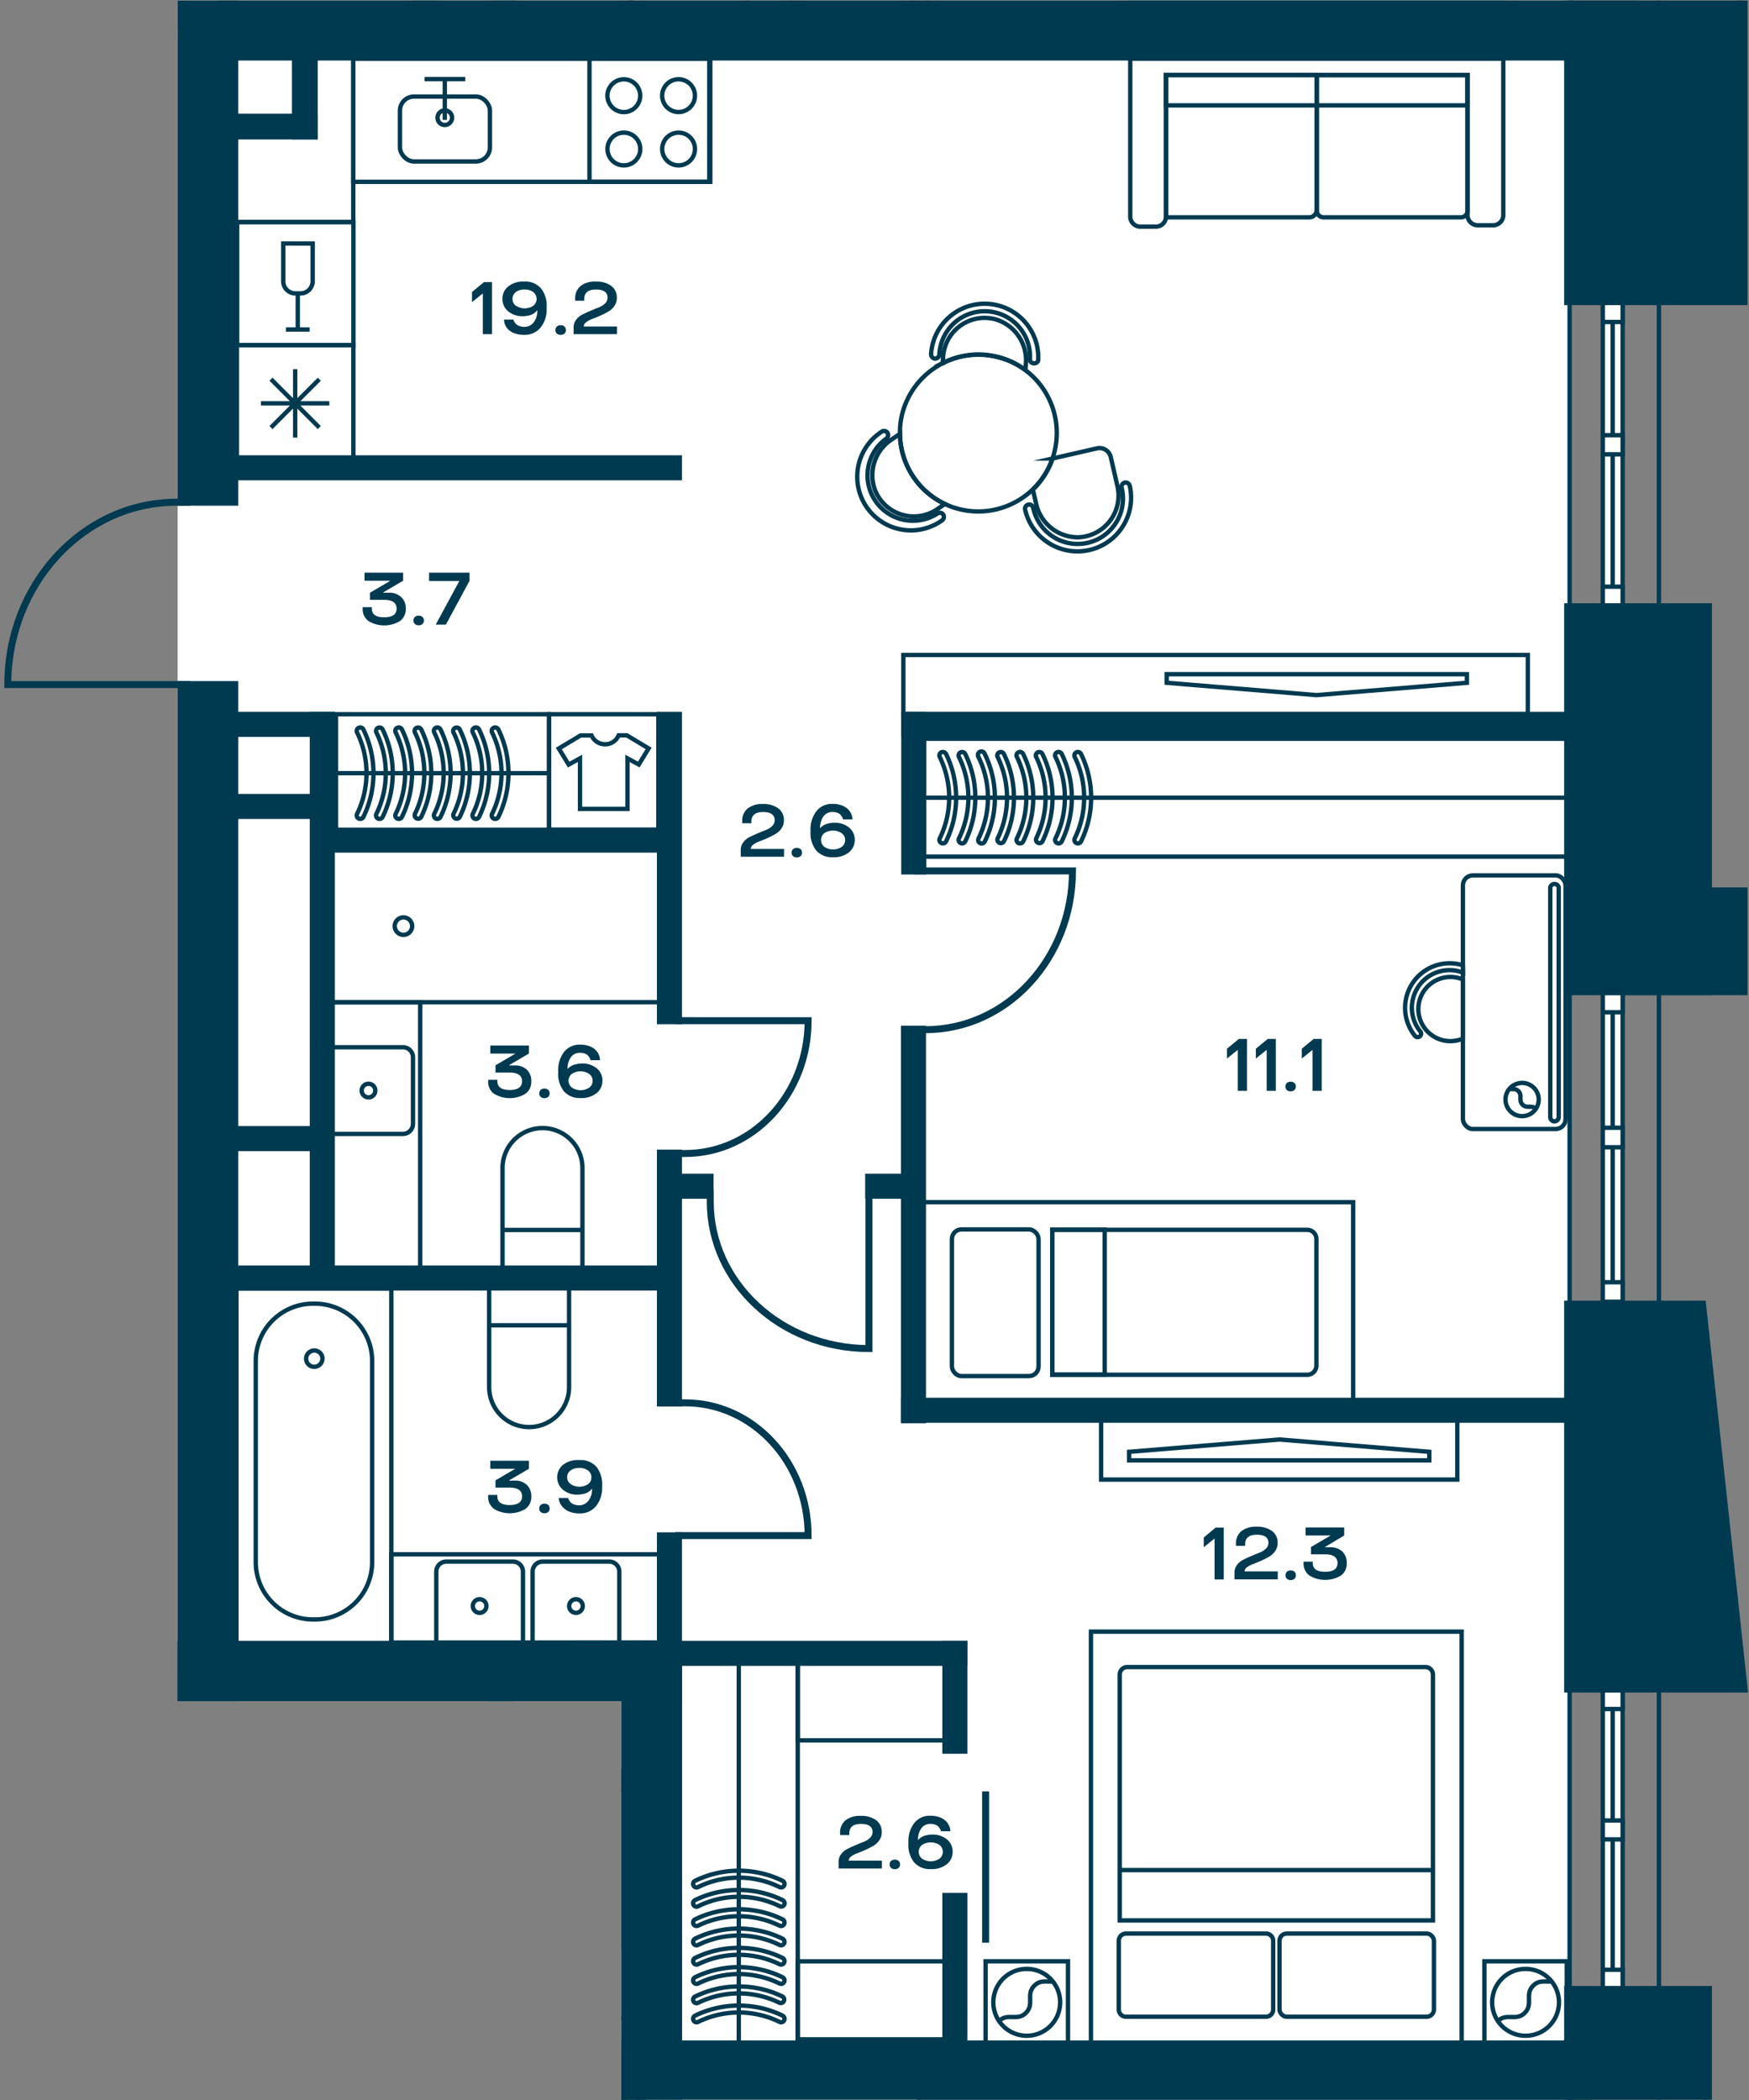 <svg id="Слой_1" data-name="Слой 1" xmlns="http://www.w3.org/2000/svg" xmlns:xlink="http://www.w3.org/1999/xlink" viewBox="0 0 401.39 481.89"><rect x="0" y="0" width="401.39" height="481.89" fill="#808080" stroke="none"/><defs><clipPath id="clip-path"><polygon points="0 0.14 0 159.31 40.68 159.31 40.68 390.33 142.56 390.33 142.56 481.75 401.39 481.75 401.39 0.14 0 0.14" fill="none"/></clipPath></defs><polygon points="40.68 376.47 40.68 390.33 142.56 390.33 142.56 481.75 360.01 481.75 360.01 472.83 148.34 472.83 148.34 376.47 40.68 376.47" fill="#fff"/><polygon points="40.76 6.46 40.76 383.43 150.76 383.43 150.76 475.12 360.22 475.12 360.22 6.46 40.76 6.46" fill="#fff"/><rect x="40.76" y="0.14" width="319.46" height="9.07" fill="#fff"/><g clip-path="url(#clip-path)"><line x1="360.22" y1="-488.5" x2="360.22" y2="902.08" fill="none" stroke="#003a50" stroke-miterlimit="10"/><line x1="380.72" y1="-488.5" x2="380.72" y2="902.08" fill="none" stroke="#003a50" stroke-miterlimit="10"/></g><rect x="367.84" y="69.48" width="4.55" height="69.54" fill="#fff"/><rect x="367.84" y="69.48" width="4.55" height="69.54" fill="none" stroke="#003a50" stroke-miterlimit="10"/><line x1="370.11" y1="69.48" x2="370.11" y2="139.01" fill="none" stroke="#003a50" stroke-miterlimit="10"/><rect x="367.84" y="69.48" width="4.55" height="4.4" fill="#fff"/><rect x="367.84" y="69.48" width="4.55" height="4.4" fill="none" stroke="#003a50" stroke-miterlimit="10"/><rect x="367.84" y="134.61" width="4.55" height="4.4" fill="#fff"/><rect x="367.84" y="134.61" width="4.55" height="4.4" fill="none" stroke="#003a50" stroke-miterlimit="10"/><rect x="367.84" y="99.85" width="4.55" height="4.4" fill="#fff"/><rect x="367.84" y="99.85" width="4.55" height="4.4" fill="none" stroke="#003a50" stroke-miterlimit="10"/><rect x="367.84" y="227.78" width="4.55" height="70.89" fill="#fff"/><rect x="367.84" y="227.78" width="4.55" height="70.89" fill="none" stroke="#003a50" stroke-miterlimit="10"/><line x1="370.11" y1="227.79" x2="370.11" y2="298.68" fill="none" stroke="#003a50" stroke-miterlimit="10"/><rect x="367.84" y="227.78" width="4.55" height="4.48" fill="#fff"/><rect x="367.84" y="227.78" width="4.55" height="4.48" fill="none" stroke="#003a50" stroke-miterlimit="10"/><rect x="367.84" y="294.2" width="4.55" height="4.48" fill="#fff"/><rect x="367.84" y="294.2" width="4.55" height="4.48" fill="none" stroke="#003a50" stroke-miterlimit="10"/><rect x="367.84" y="258.75" width="4.55" height="4.48" fill="#fff"/><rect x="367.84" y="258.75" width="4.55" height="4.48" fill="none" stroke="#003a50" stroke-miterlimit="10"/><rect x="367.84" y="387.79" width="4.55" height="68.48" fill="#fff"/><rect x="367.84" y="387.79" width="4.55" height="68.48" fill="none" stroke="#003a50" stroke-miterlimit="10"/><line x1="370.11" y1="387.79" x2="370.11" y2="456.27" fill="none" stroke="#003a50" stroke-miterlimit="10"/><rect x="367.84" y="387.79" width="4.55" height="4.33" fill="#fff"/><rect x="367.84" y="387.79" width="4.55" height="4.33" fill="none" stroke="#003a50" stroke-miterlimit="10"/><rect x="367.84" y="451.94" width="4.55" height="4.33" fill="#fff"/><rect x="367.84" y="451.94" width="4.55" height="4.33" fill="none" stroke="#003a50" stroke-miterlimit="10"/><rect x="367.84" y="417.7" width="4.55" height="4.33" fill="#fff"/><rect x="367.84" y="417.7" width="4.55" height="4.33" fill="none" stroke="#003a50" stroke-miterlimit="10"/><rect x="54.26" y="295.63" width="35.55" height="81.92" fill="none" stroke="#003a50" stroke-miterlimit="10"/><g clip-path="url(#clip-path)"><path d="M85.4,312v46.67a13.14,13.14,0,0,1-13.35,12.9h0a13.14,13.14,0,0,1-13.35-12.9V312A13.13,13.13,0,0,1,72,299.12h0A13.13,13.13,0,0,1,85.4,312Z" fill="none" stroke="#003a50" stroke-miterlimit="10"/><path d="M72,313.6A1.87,1.87,0,1,1,74,311.74,1.9,1.9,0,0,1,72,313.6Z" fill="none" stroke="#003a50" stroke-miterlimit="10"/><rect x="53.88" y="410.92" width="89.25" height="35.55" fill="none" stroke="#003a50" stroke-miterlimit="10"/><path d="M127.46,442.47H79.37a13.53,13.53,0,0,1-13.3-13.76v0a13.53,13.53,0,0,1,13.3-13.76h48.09a13.53,13.53,0,0,1,13.29,13.76v0A13.53,13.53,0,0,1,127.46,442.47Z" fill="none" stroke="#003a50" stroke-miterlimit="10"/><path d="M125.16,428.69a1.87,1.87,0,1,1,1.87,1.94A1.91,1.91,0,0,1,125.16,428.69Z" fill="none" stroke="#003a50" stroke-miterlimit="10"/><path d="M120.33,481.33h23.21V463H120.33a9.17,9.17,0,0,0,0,18.34Z" fill="none" stroke="#003a50" stroke-miterlimit="10"/><path d="M130.6,318.26V295.05H112.26v23.21a9.17,9.17,0,1,0,18.34,0Z" fill="none" stroke="#003a50" stroke-miterlimit="10"/></g><line x1="112.26" y1="304.08" x2="130.6" y2="304.08" fill="none" stroke="#003a50" stroke-miterlimit="10"/><g clip-path="url(#clip-path)"><path d="M115.33,268v23.21h18.34V268a9.17,9.17,0,1,0-18.34,0Z" fill="none" stroke="#003a50" stroke-miterlimit="10"/></g><line x1="133.67" y1="282.21" x2="115.33" y2="282.21" fill="none" stroke="#003a50" stroke-miterlimit="10"/><rect x="183.08" y="381.42" width="33.93" height="17.9" fill="none" stroke="#003a50" stroke-miterlimit="10"/><rect x="183.08" y="450.01" width="33.93" height="17.9" fill="none" stroke="#003a50" stroke-miterlimit="10"/><g clip-path="url(#clip-path)"><path d="M70.48,449.5H54.68a2.31,2.31,0,0,0-2.31,2.3v15.28a2.31,2.31,0,0,0,2.31,2.31h15.8a2.3,2.3,0,0,0,2.3-2.31V451.8A2.3,2.3,0,0,0,70.48,449.5Z" fill="none" stroke="#003a50" stroke-miterlimit="10"/><path d="M64.14,459.45A1.56,1.56,0,1,0,62.58,461,1.56,1.56,0,0,0,64.14,459.45Z" fill="none" stroke="#003a50" stroke-miterlimit="10"/><path d="M70.48,471.61H54.68a2.31,2.31,0,0,0-2.31,2.3v15.28a2.32,2.32,0,0,0,2.31,2.31h15.8a2.31,2.31,0,0,0,2.3-2.31V473.91A2.3,2.3,0,0,0,70.48,471.61Z" fill="none" stroke="#003a50" stroke-miterlimit="10"/><path d="M64.14,481.55a1.56,1.56,0,1,0-1.56,1.56A1.55,1.55,0,0,0,64.14,481.55Z" fill="none" stroke="#003a50" stroke-miterlimit="10"/><path d="M100.13,360.59v15.8a2.31,2.31,0,0,0,2.3,2.31h15.28a2.32,2.32,0,0,0,2.31-2.31v-15.8a2.31,2.31,0,0,0-2.31-2.3H102.43A2.3,2.3,0,0,0,100.13,360.59Z" fill="none" stroke="#003a50" stroke-miterlimit="10"/><path d="M110.07,366.93a1.56,1.56,0,1,0,1.56,1.56A1.55,1.55,0,0,0,110.07,366.93Z" fill="none" stroke="#003a50" stroke-miterlimit="10"/><path d="M122.23,360.59v15.8a2.32,2.32,0,0,0,2.31,2.31h15.28a2.32,2.32,0,0,0,2.31-2.31v-15.8a2.31,2.31,0,0,0-2.31-2.3H124.54A2.31,2.31,0,0,0,122.23,360.59Z" fill="none" stroke="#003a50" stroke-miterlimit="10"/><path d="M132.18,366.93a1.56,1.56,0,1,0,1.56,1.56A1.56,1.56,0,0,0,132.18,366.93Z" fill="none" stroke="#003a50" stroke-miterlimit="10"/></g><rect x="89.8" y="356.63" width="61.7" height="20.25" fill="none" stroke="#003a50" stroke-miterlimit="10"/><g clip-path="url(#clip-path)"><rect x="146.45" y="480.38" width="64.38" height="18.8" fill="none" stroke="#003a50" stroke-miterlimit="10"/><path d="M92.47,240.28H76.68a2.3,2.3,0,0,0-2.31,2.3v15.28a2.31,2.31,0,0,0,2.31,2.31H92.47a2.32,2.32,0,0,0,2.31-2.31V242.58A2.31,2.31,0,0,0,92.47,240.28Z" fill="none" stroke="#003a50" stroke-miterlimit="10"/><path d="M86.13,250.22a1.56,1.56,0,1,0-1.56,1.56A1.55,1.55,0,0,0,86.13,250.22Z" fill="none" stroke="#003a50" stroke-miterlimit="10"/></g><rect x="76.18" y="229.96" width="20.25" height="61.7" fill="none" stroke="#003a50" stroke-miterlimit="10"/><rect x="252.7" y="325.86" width="81.75" height="13.62" fill="none" stroke="#003a50" stroke-miterlimit="10"/><polygon points="328.02 333.11 293.65 330.28 259.12 333.11 259.12 335.07 328.02 335.07 328.02 333.11" fill="none" stroke="#003a50" stroke-miterlimit="10"/><rect x="207.32" y="150.28" width="143.31" height="13.62" fill="none" stroke="#003a50" stroke-miterlimit="10"/><polygon points="267.75 156.66 302.11 159.49 336.64 156.66 336.64 154.69 267.75 154.69 267.75 156.66" fill="none" stroke="#003a50" stroke-miterlimit="10"/><rect x="211.73" y="275.83" width="98.82" height="45.5" fill="none" stroke="#003a50" stroke-miterlimit="10"/><g clip-path="url(#clip-path)"><path d="M302.11,313.28v-29a2.1,2.1,0,0,0-2.1-2.1H241.49v33.25H300A2.1,2.1,0,0,0,302.11,313.28Z" fill="none" stroke="#003a50" stroke-miterlimit="10"/></g><rect x="241.49" y="282.13" width="12.04" height="33.26" fill="none" stroke="#003a50" stroke-miterlimit="10"/><g clip-path="url(#clip-path)"><rect x="218.46" y="282.08" width="19.89" height="33.65" rx="2.2" fill="none" stroke="#003a50" stroke-miterlimit="10"/></g><rect x="210.83" y="169.5" width="155.61" height="27.05" fill="none" stroke="#003a50" stroke-miterlimit="10"/><g clip-path="url(#clip-path)"><path d="M224.44,173.34A.8.8,0,0,1,226,173a22.91,22.91,0,0,1,0,20.09.8.8,0,0,1-1.07.36.78.78,0,0,1-.36-1.06,21.3,21.3,0,0,0,0-18.69A.69.69,0,0,1,224.44,173.34Z" fill="none" stroke="#003a50" stroke-miterlimit="10"/><path d="M228.87,173.34a.8.8,0,0,1,1.51-.36,22.91,22.91,0,0,1,0,20.09.8.8,0,0,1-1.43-.7,21.3,21.3,0,0,0,0-18.69A.68.68,0,0,1,228.87,173.34Z" fill="none" stroke="#003a50" stroke-miterlimit="10"/><path d="M233.29,173.34a.8.8,0,0,1,1.52-.36,22.91,22.91,0,0,1,0,20.09.8.8,0,0,1-1.07.36.78.78,0,0,1-.36-1.06,21.3,21.3,0,0,0,0-18.69A.69.69,0,0,1,233.29,173.34Z" fill="none" stroke="#003a50" stroke-miterlimit="10"/><path d="M237.72,173.34a.8.8,0,0,1,1.51-.36,22.91,22.91,0,0,1,0,20.09.8.8,0,0,1-1.43-.7,21.3,21.3,0,0,0,0-18.69A.68.68,0,0,1,237.72,173.34Z" fill="none" stroke="#003a50" stroke-miterlimit="10"/><path d="M242.14,173.34a.8.8,0,0,1,1.52-.36,22.91,22.91,0,0,1,0,20.09.8.8,0,0,1-1.07.36.79.79,0,0,1-.36-1.06,21.3,21.3,0,0,0,0-18.69A.69.69,0,0,1,242.14,173.34Z" fill="none" stroke="#003a50" stroke-miterlimit="10"/><path d="M246.57,173.34a.8.8,0,0,1,.44-.72.82.82,0,0,1,1.08.36,22.91,22.91,0,0,1,0,20.09.8.8,0,0,1-1.07.36.79.79,0,0,1-.37-1.06,21.3,21.3,0,0,0,0-18.69A.68.68,0,0,1,246.57,173.34Z" fill="none" stroke="#003a50" stroke-miterlimit="10"/><path d="M220,173.34a.8.8,0,0,1,1.51-.36,22.91,22.91,0,0,1,0,20.09.8.8,0,0,1-1.07.36.79.79,0,0,1-.36-1.06,21.3,21.3,0,0,0,0-18.69A.68.68,0,0,1,220,173.34Z" fill="none" stroke="#003a50" stroke-miterlimit="10"/><path d="M215.59,173.34a.8.8,0,0,1,.44-.72.82.82,0,0,1,1.08.36,22.91,22.91,0,0,1,0,20.09.8.8,0,0,1-1.07.36.79.79,0,0,1-.37-1.06,21.3,21.3,0,0,0,0-18.69A.68.68,0,0,1,215.59,173.34Z" fill="none" stroke="#003a50" stroke-miterlimit="10"/></g><line x1="210.83" y1="183.03" x2="366.44" y2="183.03" fill="none" stroke="#003a50" stroke-miterlimit="10"/><rect x="76.06" y="194.96" width="75.45" height="35" fill="none" stroke="#003a50" stroke-miterlimit="10"/><g clip-path="url(#clip-path)"><path d="M92.59,214.49a2,2,0,1,0-2-2A2,2,0,0,0,92.59,214.49Z" fill="none" stroke="#003a50" stroke-miterlimit="10"/></g><rect x="226.19" y="450" width="18.91" height="18.91" fill="none" stroke="#003a50" stroke-miterlimit="10"/><g clip-path="url(#clip-path)"><path d="M241.06,454a7.67,7.67,0,1,0,0,10.84A7.67,7.67,0,0,0,241.06,454Z" fill="none" stroke="#003a50" stroke-miterlimit="10"/><path d="M241.58,454.62c-1.41.14-2.84-.41-4.22,1-2,2,.12,4.19-1.91,6.22s-4.19-.12-6.22,1.91" fill="none" stroke="#003a50" stroke-miterlimit="10"/></g><rect x="340.66" y="450" width="18.91" height="18.91" fill="none" stroke="#003a50" stroke-miterlimit="10"/><g clip-path="url(#clip-path)"><path d="M355.54,454a7.67,7.67,0,1,0,0,10.84A7.67,7.67,0,0,0,355.54,454Z" fill="none" stroke="#003a50" stroke-miterlimit="10"/><path d="M356.06,454.62c-1.41.14-2.84-.41-4.22,1-2,2,.12,4.19-1.91,6.22s-4.19-.12-6.22,1.91" fill="none" stroke="#003a50" stroke-miterlimit="10"/></g><rect x="250.37" y="374.37" width="85.08" height="94.54" fill="none" stroke="#003a50" stroke-miterlimit="10"/><g clip-path="url(#clip-path)"><path d="M327.12,382.49H258.71a1.74,1.74,0,0,0-1.74,1.74v56.4h71.89v-56.4A1.74,1.74,0,0,0,327.12,382.49Z" fill="none" stroke="#003a50" stroke-miterlimit="10"/><path d="M290.54,443.64H258.41a1.65,1.65,0,0,0-1.65,1.65v15.78a1.65,1.65,0,0,0,1.65,1.65h32.13a1.65,1.65,0,0,0,1.65-1.65V445.29A1.65,1.65,0,0,0,290.54,443.64Z" fill="none" stroke="#003a50" stroke-miterlimit="10"/><rect x="293.64" y="443.64" width="35.44" height="19.08" rx="1.65" fill="none" stroke="#003a50" stroke-miterlimit="10"/></g><line x1="329.07" y1="429.08" x2="256.76" y2="429.08" fill="none" stroke="#003a50" stroke-miterlimit="10"/><rect x="77.11" y="163.88" width="48.9" height="27.05" fill="none" stroke="#003a50" stroke-miterlimit="10"/><g clip-path="url(#clip-path)"><path d="M90.72,167.71a.8.8,0,0,1,1.52-.35,22.91,22.91,0,0,1,0,20.09.81.81,0,0,1-1.07.36.79.79,0,0,1-.36-1.07,21.27,21.27,0,0,0,0-18.68A.73.73,0,0,1,90.72,167.71Z" fill="none" stroke="#003a50" stroke-miterlimit="10"/><path d="M95.15,167.71a.8.8,0,0,1,1.51-.35,22.91,22.91,0,0,1,0,20.09.8.8,0,0,1-1.43-.71,21.27,21.27,0,0,0,0-18.68A.72.72,0,0,1,95.15,167.71Z" fill="none" stroke="#003a50" stroke-miterlimit="10"/><path d="M99.57,167.71a.8.8,0,0,1,1.52-.35,22.91,22.91,0,0,1,0,20.09.81.81,0,0,1-1.07.36.8.8,0,0,1-.36-1.07,21.27,21.27,0,0,0,0-18.68A.73.73,0,0,1,99.57,167.71Z" fill="none" stroke="#003a50" stroke-miterlimit="10"/><path d="M104,167.71a.8.8,0,0,1,1.51-.35,22.91,22.91,0,0,1,0,20.09.8.8,0,0,1-1.43-.71,21.27,21.27,0,0,0,0-18.68A.72.72,0,0,1,104,167.71Z" fill="none" stroke="#003a50" stroke-miterlimit="10"/><path d="M108.42,167.71a.8.8,0,0,1,1.52-.35,22.91,22.91,0,0,1,0,20.09.81.81,0,0,1-1.07.36.8.8,0,0,1-.36-1.07,21.27,21.27,0,0,0,0-18.68A.73.73,0,0,1,108.42,167.71Z" fill="none" stroke="#003a50" stroke-miterlimit="10"/><path d="M112.85,167.71a.78.78,0,0,1,.44-.71.8.8,0,0,1,1.08.36,22.91,22.91,0,0,1,0,20.09.81.81,0,0,1-1.07.36.8.8,0,0,1-.37-1.07,21.27,21.27,0,0,0,0-18.68A.72.72,0,0,1,112.85,167.71Z" fill="none" stroke="#003a50" stroke-miterlimit="10"/><path d="M86.3,167.71a.8.8,0,0,1,1.51-.35,22.91,22.91,0,0,1,0,20.09.8.8,0,0,1-1.07.36.8.8,0,0,1-.36-1.07,21.27,21.27,0,0,0,0-18.68A.72.72,0,0,1,86.3,167.71Z" fill="none" stroke="#003a50" stroke-miterlimit="10"/><path d="M81.87,167.71a.78.78,0,0,1,.44-.71.8.8,0,0,1,1.08.36,22.91,22.91,0,0,1,0,20.09.81.81,0,0,1-1.07.36.8.8,0,0,1-.37-1.07,21.27,21.27,0,0,0,0-18.68A.72.72,0,0,1,81.87,167.71Z" fill="none" stroke="#003a50" stroke-miterlimit="10"/></g><line x1="77.11" y1="177.4" x2="126.01" y2="177.4" fill="none" stroke="#003a50" stroke-miterlimit="10"/><rect x="156.03" y="381.16" width="27.05" height="87.64" fill="none" stroke="#003a50" stroke-miterlimit="10"/><g clip-path="url(#clip-path)"><path d="M159.86,455.19a.79.79,0,0,1-.71-.45.81.81,0,0,1,.36-1.07,22.91,22.91,0,0,1,20.09,0,.8.8,0,0,1,.36,1.07.79.79,0,0,1-1.06.36,21.3,21.3,0,0,0-18.69,0A.73.73,0,0,1,159.86,455.19Z" fill="none" stroke="#003a50" stroke-miterlimit="10"/><path d="M159.86,450.76a.78.78,0,0,1-.71-.44.82.82,0,0,1,.36-1.08,22.91,22.91,0,0,1,20.09,0,.8.8,0,0,1,.36,1.07.79.79,0,0,1-1.06.37,21.3,21.3,0,0,0-18.69,0A.72.72,0,0,1,159.86,450.76Z" fill="none" stroke="#003a50" stroke-miterlimit="10"/><path d="M159.86,446.34a.79.79,0,0,1-.71-.45.81.81,0,0,1,.36-1.07,22.91,22.91,0,0,1,20.09,0,.8.8,0,0,1,.36,1.07.79.79,0,0,1-1.06.36,21.3,21.3,0,0,0-18.69,0A.73.73,0,0,1,159.86,446.34Z" fill="none" stroke="#003a50" stroke-miterlimit="10"/><path d="M159.86,441.91a.78.78,0,0,1-.71-.44.82.82,0,0,1,.36-1.08,22.91,22.91,0,0,1,20.09,0,.8.8,0,0,1,.36,1.07.79.79,0,0,1-1.06.37,21.3,21.3,0,0,0-18.69,0A.72.72,0,0,1,159.86,441.91Z" fill="none" stroke="#003a50" stroke-miterlimit="10"/><path d="M159.86,437.48a.78.78,0,0,1-.71-.44.8.8,0,0,1,.36-1.07,22.91,22.91,0,0,1,20.09,0A.8.8,0,0,1,180,437a.79.79,0,0,1-1.06.36,21.3,21.3,0,0,0-18.69,0A.72.72,0,0,1,159.86,437.48Z" fill="none" stroke="#003a50" stroke-miterlimit="10"/><path d="M159.86,433.06a.79.79,0,0,1-.71-.45.81.81,0,0,1,.36-1.07,22.91,22.91,0,0,1,20.09,0,.8.8,0,0,1,.36,1.07.78.78,0,0,1-1.06.36,21.3,21.3,0,0,0-18.69,0A.73.73,0,0,1,159.86,433.06Z" fill="none" stroke="#003a50" stroke-miterlimit="10"/><path d="M159.86,459.61a.78.78,0,0,1-.71-.44.8.8,0,0,1,.36-1.07,22.91,22.91,0,0,1,20.09,0,.8.8,0,0,1-.7,1.43,21.3,21.3,0,0,0-18.69,0A.72.72,0,0,1,159.86,459.61Z" fill="none" stroke="#003a50" stroke-miterlimit="10"/><path d="M159.86,464a.79.79,0,0,1-.71-.45.81.81,0,0,1,.36-1.07,22.91,22.91,0,0,1,20.09,0,.8.8,0,0,1,.36,1.07.78.78,0,0,1-1.06.36,21.3,21.3,0,0,0-18.69,0A.73.73,0,0,1,159.86,464Z" fill="none" stroke="#003a50" stroke-miterlimit="10"/></g><line x1="169.55" y1="468.8" x2="169.55" y2="381.16" fill="none" stroke="#003a50" stroke-miterlimit="10"/><g clip-path="url(#clip-path)"><path d="M138.9,170.77a3.32,3.32,0,0,0,3.07-2.05h1.89l5,3-2.26,3.69L144,174v11.59H133.11V174l-2.6,1.43-2.27-3.69,5-3h2.52A3.37,3.37,0,0,0,138.9,170.77Z" fill="none" stroke="#003a50" stroke-miterlimit="10"/></g><rect x="126.01" y="163.88" width="25.08" height="26.51" fill="none" stroke="#003a50" stroke-miterlimit="10"/><g clip-path="url(#clip-path)"><path d="M258.12,110.73a1,1,0,0,0-.71,1.14,10.41,10.41,0,1,1-20.29,4.65.95.95,0,1,0-1.85.43,12.31,12.31,0,0,0,24-5.51A1,1,0,0,0,258.12,110.73Z" fill="none" stroke="#003a50" stroke-miterlimit="10"/><path d="M216.47,118.07a.94.94,0,0,0-1.32-.25,10.41,10.41,0,0,1-11.72-17.2,1,1,0,0,0,.24-1.32.94.94,0,0,0-1.32-.25,12.31,12.31,0,1,0,13.86,20.34A1,1,0,0,0,216.47,118.07Z" fill="none" stroke="#003a50" stroke-miterlimit="10"/><path d="M214.58,82.28a1,1,0,0,0,1-.9,10.41,10.41,0,1,1,20.78,1.24,1,1,0,0,0,1.9.11,12.31,12.31,0,1,0-24.58-1.46A1,1,0,0,0,214.58,82.28Z" fill="none" stroke="#003a50" stroke-miterlimit="10"/><path d="M247.4,123.28a9.58,9.58,0,0,0,9.06-11.69l-1.54-6.71a2.66,2.66,0,0,0-3.2-2l-10.15,2.32a17.86,17.86,0,0,1-4.53,7.13l.73,3.17A9.81,9.81,0,0,0,247.4,123.28Z" fill="none" stroke="#003a50" stroke-miterlimit="10"/><path d="M215.09,116.84l1.75-1.21a18,18,0,0,1-10.3-16.09l-1.9,1.29a9.8,9.8,0,0,0-3.75,11.81A9.59,9.59,0,0,0,215.09,116.84Z" fill="none" stroke="#003a50" stroke-miterlimit="10"/><path d="M235.35,84.92l.09-1.48a9.78,9.78,0,0,0-7-10.18,9.55,9.55,0,0,0-12,8.67l-.1,1.39a18,18,0,0,1,12.57-1.45A17.68,17.68,0,0,1,235.35,84.92Z" fill="none" stroke="#003a50" stroke-miterlimit="10"/><path d="M237,112.31a17.88,17.88,0,0,0,4.54-7.13,12.38,12.38,0,0,0,.45-1.5,18,18,0,0,0-6.68-18.76,17.68,17.68,0,0,0-6.46-3A18,18,0,0,0,207.05,95a16.81,16.81,0,0,0-.51,4.53,18,18,0,0,0,10.3,16.1,17.33,17.33,0,0,0,3.38,1.2A18,18,0,0,0,237,112.31Z" fill="none" stroke="#003a50" stroke-miterlimit="10"/><path d="M302.16,48.19v-31H267.6V49.86h32.88A1.68,1.68,0,0,0,302.16,48.19Z" fill="none" stroke="#003a50" stroke-miterlimit="10"/><path d="M336.79,48.36V17.21H302.23V48.36a1.5,1.5,0,0,0,1.5,1.5h31.56A1.5,1.5,0,0,0,336.79,48.36Z" fill="none" stroke="#003a50" stroke-miterlimit="10"/><path d="M267.6,49.86A2.35,2.35,0,0,1,265.09,52H261.9a2.34,2.34,0,0,1-2.51-2.13V13.46H345V49.54a2.35,2.35,0,0,1-2.51,2.14H339.3a2.35,2.35,0,0,1-2.51-2.14V17.2H267.6Z" fill="none" stroke="#003a50" stroke-miterlimit="10"/></g><rect x="267.6" y="17.2" width="69.19" height="6.98" fill="none" stroke="#003a50" stroke-miterlimit="10"/><g clip-path="url(#clip-path)"><path d="M336.79-35.84A2.35,2.35,0,0,1,339.3-38h3.19A2.35,2.35,0,0,1,345-35.84V.55H259.38V-35.52a2.36,2.36,0,0,1,2.52-2.14h3.18a2.36,2.36,0,0,1,2.52,2.14V-3.18h69.19Z" fill="none" stroke="#003a50" stroke-miterlimit="10"/></g><rect x="54.42" y="50.95" width="26.69" height="28.24" fill="none" stroke="#003a50" stroke-miterlimit="10"/><g clip-path="url(#clip-path)"><path d="M65,64.54V55.87h6.75v8.67a2.78,2.78,0,0,1-2.77,2.78h-1.2A2.79,2.79,0,0,1,65,64.54Z" fill="none" stroke="#003a50" stroke-miterlimit="10"/></g><polyline points="71.06 75.6 68.34 75.6 65.61 75.6" fill="none" stroke="#003a50" stroke-miterlimit="10"/><line x1="68.34" y1="67.32" x2="68.34" y2="75.6" fill="none" stroke="#003a50" stroke-miterlimit="10"/><rect x="135.28" y="13.48" width="27.5" height="28.24" fill="none" stroke="#003a50" stroke-miterlimit="10"/><g clip-path="url(#clip-path)"><circle cx="142.75" cy="34.12" r="3.75" transform="matrix(0.96, -0.29, 0.29, 0.96, -3.76, 42.83)" fill="none" stroke="#003a50" stroke-miterlimit="10"/><circle cx="155.27" cy="34.12" r="3.75" transform="matrix(0.96, -0.29, 0.29, 0.96, -3.22, 46.46)" fill="none" stroke="#003a50" stroke-miterlimit="10"/><circle cx="142.75" cy="21.92" r="3.75" transform="matrix(0.96, -0.29, 0.29, 0.96, -0.23, 42.31)" fill="none" stroke="#003a50" stroke-miterlimit="10"/><circle cx="155.27" cy="21.92" r="3.75" transform="matrix(0.96, -0.29, 0.29, 0.96, 0.31, 45.93)" fill="none" stroke="#003a50" stroke-miterlimit="10"/></g><polyline points="106.77 18.15 102.09 18.15 97.43 18.15" fill="none" stroke="#003a50" stroke-miterlimit="10"/><line x1="102.08" y1="27.51" x2="102.08" y2="18.15" fill="none" stroke="#003a50" stroke-miterlimit="10"/><g clip-path="url(#clip-path)"><rect x="91.78" y="22.15" width="20.66" height="14.9" rx="3.24" fill="none" stroke="#003a50" stroke-miterlimit="10"/><path d="M102.08,28.67A1.67,1.67,0,1,0,100.41,27,1.66,1.66,0,0,0,102.08,28.67Z" fill="none" stroke="#003a50" stroke-miterlimit="10"/></g><rect x="54.36" y="79.18" width="26.74" height="26.74" fill="none" stroke="#003a50" stroke-miterlimit="10"/><line x1="67.74" y1="100.4" x2="67.74" y2="84.7" fill="none" stroke="#003a50" stroke-miterlimit="10"/><line x1="59.89" y1="92.55" x2="75.58" y2="92.55" fill="none" stroke="#003a50" stroke-miterlimit="10"/><line x1="62.19" y1="98.1" x2="73.28" y2="87.01" fill="none" stroke="#003a50" stroke-miterlimit="10"/><line x1="62.19" y1="87" x2="73.28" y2="98.1" fill="none" stroke="#003a50" stroke-miterlimit="10"/><rect x="53.98" y="6.93" width="27.09" height="44.02" fill="none" stroke="#003a50" stroke-miterlimit="10"/><rect x="81.07" y="13.48" width="81.94" height="28.24" fill="none" stroke="#003a50" stroke-miterlimit="10"/><g clip-path="url(#clip-path)"><rect x="144.8" y="-26.95" width="26.69" height="28.24" fill="none" stroke="#003a50" stroke-miterlimit="10"/><rect x="181.66" y="-26.95" width="27.5" height="28.24" fill="none" stroke="#003a50" stroke-miterlimit="10"/><rect x="117.68" y="-63.24" width="27.09" height="64.53" fill="none" stroke="#003a50" stroke-miterlimit="10"/><rect x="144.8" y="-26.95" width="68.14" height="28.24" fill="none" stroke="#003a50" stroke-miterlimit="10"/><path d="M356.72,257.29h0a1,1,0,0,0,1-1V203.58a1,1,0,0,0-1.94,0v52.74A1,1,0,0,0,356.72,257.29Z" fill="none" stroke="#003a50" stroke-miterlimit="10"/><path d="M335.73,221.48a10.23,10.23,0,0,0-11,16.19.79.79,0,1,0,1.23-1,8.63,8.63,0,0,1,9.8-13.5Z" fill="none" stroke="#003a50" stroke-miterlimit="10"/><rect x="335.73" y="200.85" width="23.56" height="58.2" rx="2.29" fill="none" stroke="#003a50" stroke-miterlimit="10"/><path d="M346.63,249.58a3.81,3.81,0,1,1,0,5.4A3.81,3.81,0,0,1,346.63,249.58Z" fill="none" stroke="#003a50" stroke-miterlimit="10"/><path d="M346.37,249.87c.7.07,1.41-.2,2.1.48,1,1-.06,2.09.95,3.1s2.08-.06,3.1,1" fill="none" stroke="#003a50" stroke-miterlimit="10"/><path d="M335.73,224.74a7.36,7.36,0,1,0,0,13.56Z" fill="none" stroke="#003a50" stroke-miterlimit="10"/><rect x="210.97" y="481.33" width="148.54" height="17.85" fill="none" stroke="#003a50" stroke-miterlimit="10"/><path d="M155,264.66h2.24c15.59,0,28.22-13.64,28.22-30.47H155" fill="none" stroke="#003a50" stroke-miterlimit="10" stroke-width="1.6"/><path d="M155,321.87h2.24c15.59,0,28.22,13.64,28.22,30.46H155" fill="none" stroke="#003a50" stroke-miterlimit="10" stroke-width="1.6"/><path d="M209.71,236.25h2.68c18.64,0,33.74-16.3,33.74-36.42H209.71" fill="none" stroke="#003a50" stroke-miterlimit="10" stroke-width="1.6"/><path d="M163,273v2.68c0,18.64,16.31,33.74,36.42,33.74V273" fill="none" stroke="#003a50" stroke-miterlimit="10" stroke-width="1.6"/><path d="M43.63,115.23H40.55c-21.41,0-38.76,18.73-38.76,41.84H43.63" fill="none" stroke="#003a50" stroke-miterlimit="10" stroke-width="1.6"/><path d="M-31.21,145.82h2.81c19.51,0,35.33,17.07,35.33,38.14H-31.21" fill="none" stroke="#003a50" stroke-miterlimit="10" stroke-width="1.6"/><path d="M-15,377.56v-3.08c0-21.42,18.73-38.77,41.85-38.77v41.85" fill="none" stroke="#003a50" stroke-miterlimit="10" stroke-width="1.6"/></g><line x1="226.19" y1="445.74" x2="226.19" y2="411.02" fill="none" stroke="#003a50" stroke-miterlimit="10" stroke-width="1.6"/><rect x="142.59" y="469.89" width="5.75" height="11.86" fill="#003a50"/><rect x="216.26" y="376.47" width="5.75" height="25.92" fill="#003a50"/><rect x="206.76" y="235.33" width="5.75" height="91.22" fill="#003a50"/><rect x="150.76" y="351.58" width="5.75" height="28.57" fill="#003a50"/><rect x="150.76" y="263.77" width="5.75" height="58.94" fill="#003a50"/><rect x="150.76" y="163.33" width="5.75" height="71.67" fill="#003a50"/><rect x="67" y="9.21" width="5.92" height="22.78" fill="#003a50"/><rect x="50.13" y="26.08" width="22.78" height="5.92" fill="#003a50"/><rect x="112.75" y="0.14" width="5.92" height="0.74" fill="#003a50"/><rect x="94.5" y="0.14" width="5.92" height="5" fill="#003a50"/><rect x="206.83" y="163.33" width="5.75" height="37.32" fill="#003a50"/><rect x="71.09" y="163.33" width="5.75" height="129.91" fill="#003a50"/><rect x="216.26" y="434.31" width="5.75" height="40.82" fill="#003a50"/><rect x="111.97" y="380.14" width="5.75" height="10.19" fill="#003a50"/><rect x="142.56" y="405.66" width="4.69" height="5.75" fill="#003a50"/><rect x="131.26" y="376.47" width="90.75" height="5.75" fill="#003a50"/><rect x="206.76" y="320.7" width="163.75" height="5.75" fill="#003a50"/><rect x="153.63" y="269.3" width="10.13" height="5.75" fill="#003a50"/><rect x="53.67" y="290.36" width="99.05" height="5.75" fill="#003a50"/><rect x="73.38" y="189.88" width="79.34" height="5.75" fill="#003a50"/><rect x="47.72" y="104.46" width="108.79" height="5.75" fill="#003a50"/><rect x="206.83" y="163.33" width="166.42" height="5.75" fill="#003a50"/><rect x="48.84" y="163.33" width="28" height="5.75" fill="#003a50"/><rect x="45.97" y="182.16" width="28" height="5.75" fill="#003a50"/><rect x="45.97" y="258.37" width="28" height="5.75" fill="#003a50"/><rect x="198.55" y="269.3" width="10.13" height="5.75" fill="#003a50"/><rect x="360.01" y="0.14" width="40" height="68.82" fill="#003a50"/><g clip-path="url(#clip-path)"><rect x="360.01" y="-18.87" width="40" height="87.84" fill="none" stroke="#003a50" stroke-miterlimit="10" stroke-width="2.09"/></g><rect x="360.01" y="139.46" width="31.83" height="87.84" fill="#003a50"/><rect x="360.01" y="139.46" width="31.83" height="87.84" fill="none" stroke="#003a50" stroke-miterlimit="10" stroke-width="2.09"/><rect x="368.18" y="204.66" width="31.83" height="22.63" fill="#003a50"/><g clip-path="url(#clip-path)"><rect x="368.18" y="204.66" width="31.83" height="22.63" fill="none" stroke="#003a50" stroke-miterlimit="10" stroke-width="2.09"/></g><rect x="360.01" y="456.71" width="31.83" height="25.04" fill="#003a50"/><g clip-path="url(#clip-path)"><rect x="360.01" y="456.71" width="31.83" height="87.84" fill="none" stroke="#003a50" stroke-miterlimit="10" stroke-width="2.09"/></g><polygon points="360.01 299.46 360.01 387.3 400.01 387.3 390.51 299.46 360.01 299.46" fill="#003a50"/><g clip-path="url(#clip-path)"><polygon points="360.01 299.46 360.01 387.3 400.01 387.3 390.51 299.46 360.01 299.46" fill="none" stroke="#003a50" stroke-miterlimit="10" stroke-width="2.09"/></g><polygon points="40.68 376.47 40.68 390.33 142.56 390.33 142.56 390.39 156.51 390.39 156.51 376.47 40.68 376.47" fill="#003a50"/><rect x="49.96" y="0.14" width="325.96" height="13.75" fill="#003a50"/><rect x="142.59" y="468.16" width="222.67" height="13.58" fill="#003a50"/><rect x="40.76" y="156.27" width="13.92" height="234.06" fill="#003a50"/><rect x="40.76" y="0.14" width="13.92" height="115.89" fill="#003a50"/><rect x="142.59" y="376.47" width="13.92" height="105.28" fill="#003a50"/><g clip-path="url(#clip-path)"><path d="M278.74,353l-2.48,2v-2.24l2.73-2.27h1.86v11.91h-2.11Z" fill="#003a50"/><path d="M293.24,362.37h-9.93v-1.56a2.79,2.79,0,0,1,.58-1.75,4,4,0,0,1,1.45-1.19c.5-.26,1.12-.55,1.87-.87s1.32-.55,1.87-.77a4.21,4.21,0,0,0,1.45-.91,1.81,1.81,0,0,0,.57-1.31c0-1.25-.89-1.88-2.66-1.88s-2.68.72-2.68,2.16v.4h-2.11v-.4a3.64,3.64,0,0,1,1.26-3,5.45,5.45,0,0,1,3.52-1,5.65,5.65,0,0,1,3.51,1,3.25,3.25,0,0,1,1.27,2.74,3.1,3.1,0,0,1-.56,1.84,4.16,4.16,0,0,1-1.4,1.3,17.49,17.49,0,0,1-1.83.93q-.94.42-1.83.75a5.33,5.33,0,0,0-1.41.75,1.23,1.23,0,0,0-.56.95h7.62Z" fill="#003a50"/><path d="M295.34,362.24a1,1,0,0,1-.32-.81,1.07,1.07,0,0,1,.32-.81,1.3,1.3,0,0,1,.88-.29,1.26,1.26,0,0,1,.86.29,1,1,0,0,1,.32.81,1,1,0,0,1-.32.81,1.26,1.26,0,0,1-.86.29A1.3,1.3,0,0,1,295.34,362.24Z" fill="#003a50"/><path d="M305.45,352.3h-5.82v-1.84h8.86v1.84L304,355V355h1.27a3.91,3.91,0,0,1,2.8,1,3.52,3.52,0,0,1,1,2.67,3.32,3.32,0,0,1-1.33,2.82,7,7,0,0,1-7.24,0,3.36,3.36,0,0,1-1.33-2.86v-.32h2.11v.32c0,1.37.95,2,2.84,2s2.84-.67,2.84-2-1-2-2.84-2h-3.26v-1.67l4.57-2.68Z" fill="#003a50"/><path d="M284.07,240.88l-2.49,2v-2.25l2.74-2.26h1.86v11.9h-2.11Z" fill="#003a50"/><path d="M290.7,240.88l-2.49,2v-2.25l2.73-2.26h1.86v11.9h-2.1Z" fill="#003a50"/><path d="M295.33,250.1a1,1,0,0,1-.33-.8,1,1,0,0,1,.33-.81,1.23,1.23,0,0,1,.87-.3,1.2,1.2,0,0,1,.86.3,1,1,0,0,1,.33.81,1,1,0,0,1-.33.8,1.2,1.2,0,0,1-.86.3A1.23,1.23,0,0,1,295.33,250.1Z" fill="#003a50"/><path d="M301.23,240.88l-2.48,2v-2.25l2.73-2.26h1.86v11.9h-2.11Z" fill="#003a50"/><path d="M202.39,428.72h-9.93v-1.57a2.83,2.83,0,0,1,.58-1.74,3.91,3.91,0,0,1,1.45-1.19c.5-.26,1.12-.55,1.87-.87s1.32-.55,1.87-.77a4.26,4.26,0,0,0,1.45-.91,1.82,1.82,0,0,0,.57-1.31c0-1.26-.89-1.88-2.66-1.88s-2.68.72-2.68,2.16v.4H192.8v-.4a3.62,3.62,0,0,1,1.26-3,5.39,5.39,0,0,1,3.52-1,5.72,5.72,0,0,1,3.51,1,3.29,3.29,0,0,1,1.27,2.75,3.1,3.1,0,0,1-.56,1.84,4.26,4.26,0,0,1-1.4,1.3q-.9.51-1.83.93t-1.83.75a5.33,5.33,0,0,0-1.41.75,1.23,1.23,0,0,0-.56.95h7.62Z" fill="#003a50"/><path d="M204.5,428.58a1,1,0,0,1-.33-.8,1,1,0,0,1,.33-.81,1.4,1.4,0,0,1,1.73,0,1,1,0,0,1,.32.81,1,1,0,0,1-.32.8,1.4,1.4,0,0,1-1.73,0Z" fill="#003a50"/><path d="M218.11,420.16h-2.2s0-.06,0-.17a2.53,2.53,0,0,0-.22-.44,2.36,2.36,0,0,0-.38-.5,1.93,1.93,0,0,0-.71-.41,3,3,0,0,0-1-.16,2.49,2.49,0,0,0-2.15,1,4.39,4.39,0,0,0-.77,2.68h.06a1.63,1.63,0,0,1,.44-.43,3.55,3.55,0,0,1,.61-.37,3.67,3.67,0,0,1,.95-.3,5.41,5.41,0,0,1,1.21-.13,5.06,5.06,0,0,1,3.38,1.11,3.54,3.54,0,0,1,1.3,2.8,3.59,3.59,0,0,1-1.36,2.91,5.57,5.57,0,0,1-3.61,1.1,4.81,4.81,0,0,1-3.87-1.54,6.36,6.36,0,0,1-1.32-4.27v-.41a6.85,6.85,0,0,1,1.32-4.31,4.52,4.52,0,0,1,3.81-1.71,5.64,5.64,0,0,1,2.12.38,3.82,3.82,0,0,1,1.44.93A3.45,3.45,0,0,1,218.11,420.16Zm-2.5,3.15a3.67,3.67,0,0,0-4,0,2,2,0,0,0,0,3.15,3.62,3.62,0,0,0,4,0,2,2,0,0,0,0-3.15Z" fill="#003a50"/><path d="M89,478.18H83.13v-1.84H92v1.84l-4.52,2.65v.06h1.28a3.87,3.87,0,0,1,2.79,1,3.52,3.52,0,0,1,1,2.66,3.33,3.33,0,0,1-1.33,2.83,7,7,0,0,1-7.24,0,3.36,3.36,0,0,1-1.33-2.86v-.32H84.8v.32c0,1.36,1,2,2.84,2s2.84-.67,2.84-2-.94-2-2.84-2H84.38v-1.67L89,478.25Z" fill="#003a50"/><path d="M108.31,479.69H106.1s0-.06,0-.17a2.53,2.53,0,0,0-.22-.44,2.4,2.4,0,0,0-.39-.5,1.67,1.67,0,0,0-.71-.41,2.93,2.93,0,0,0-1-.16,2.52,2.52,0,0,0-2.15,1,4.44,4.44,0,0,0-.76,2.69h.06a1.49,1.49,0,0,1,.44-.43,3.9,3.9,0,0,1,.6-.37,4,4,0,0,1,.95-.3,5.56,5.56,0,0,1,1.22-.13,5,5,0,0,1,3.37,1.11,3.52,3.52,0,0,1,1.31,2.8,3.61,3.61,0,0,1-1.36,2.91,5.59,5.59,0,0,1-3.61,1.1,4.81,4.81,0,0,1-3.87-1.54,6.38,6.38,0,0,1-1.32-4.27v-.41a6.85,6.85,0,0,1,1.32-4.31,4.52,4.52,0,0,1,3.8-1.71,5.66,5.66,0,0,1,2.13.37,4,4,0,0,1,1.44.94A3.45,3.45,0,0,1,108.31,479.69Zm-2.51,3.15a3.65,3.65,0,0,0-4,0,1.86,1.86,0,0,0-.78,1.58,1.89,1.89,0,0,0,.77,1.57,3.63,3.63,0,0,0,4,0,2,2,0,0,0,0-3.15Z" fill="#003a50"/><path d="M118.34,337h-5.82v-1.84h8.86V337l-4.52,2.65v.06h1.28a3.87,3.87,0,0,1,2.79,1,3.52,3.52,0,0,1,1,2.66,3.33,3.33,0,0,1-1.33,2.83,7,7,0,0,1-7.24,0,3.36,3.36,0,0,1-1.33-2.86V343h2.11v.32c0,1.36,1,2,2.84,2s2.84-.67,2.84-2-1-2-2.84-2h-3.26v-1.67l4.57-2.68Z" fill="#003a50"/><path d="M124.08,346.91a1,1,0,0,1-.32-.8,1.07,1.07,0,0,1,.32-.81,1.41,1.41,0,0,1,1.74,0,1.07,1.07,0,0,1,.32.81,1,1,0,0,1-.32.8,1.41,1.41,0,0,1-1.74,0Z" fill="#003a50"/><path d="M128.22,343.7h2.21s0,.07,0,.18a2.36,2.36,0,0,0,.23.43,2.09,2.09,0,0,0,.41.48,2,2,0,0,0,.75.42,3.21,3.21,0,0,0,1,.17,2.67,2.67,0,0,0,2.24-1.07,4.3,4.3,0,0,0,.81-2.71h-.06a2,2,0,0,1-.44.47,2.73,2.73,0,0,1-.6.4,3.74,3.74,0,0,1-1,.32,5.5,5.5,0,0,1-1.22.14,5,5,0,0,1-3.37-1.13,3.74,3.74,0,0,1,.05-5.73A5.57,5.57,0,0,1,133,335a4.81,4.81,0,0,1,3.87,1.54,6.4,6.4,0,0,1,1.32,4.27v.41a6.7,6.7,0,0,1-1.37,4.31,4.71,4.71,0,0,1-3.89,1.71,6,6,0,0,1-2.17-.37,3.86,3.86,0,0,1-1.48-.95A3.35,3.35,0,0,1,128.22,343.7Zm2.77-3.17a3.6,3.6,0,0,0,3.95,0,1.85,1.85,0,0,0,.78-1.57,1.87,1.87,0,0,0-.78-1.57,3.21,3.21,0,0,0-2-.58,3.17,3.17,0,0,0-2,.58,1.85,1.85,0,0,0-.78,1.57A1.87,1.87,0,0,0,131,340.53Z" fill="#003a50"/><path d="M118.34,241.73h-5.82v-1.84h8.86v1.84l-4.52,2.65v.07h1.28a3.9,3.9,0,0,1,2.79,1,3.52,3.52,0,0,1,1,2.67,3.32,3.32,0,0,1-1.33,2.82,6.93,6.93,0,0,1-7.24,0,3.35,3.35,0,0,1-1.33-2.85v-.33h2.11v.33c0,1.36,1,2,2.84,2s2.84-.67,2.84-2-1-2-2.84-2h-3.26v-1.67l4.57-2.68Z" fill="#003a50"/><path d="M124.08,251.67a1.17,1.17,0,0,1,0-1.61,1.41,1.41,0,0,1,1.74,0,1.17,1.17,0,0,1,0,1.61,1.41,1.41,0,0,1-1.74,0Z" fill="#003a50"/><path d="M137.7,243.25h-2.21s0-.07,0-.18a2.53,2.53,0,0,0-.22-.44,2.69,2.69,0,0,0-.39-.5,1.9,1.9,0,0,0-.71-.41,2.93,2.93,0,0,0-1-.16,2.51,2.51,0,0,0-2.15,1,4.41,4.41,0,0,0-.76,2.68h.06a1.49,1.49,0,0,1,.44-.43,4.87,4.87,0,0,1,.6-.37,5.11,5.11,0,0,1,1-.3,6.24,6.24,0,0,1,1.22-.13,5,5,0,0,1,3.37,1.12,3.49,3.49,0,0,1,1.31,2.79,3.57,3.57,0,0,1-1.37,2.91,5.49,5.49,0,0,1-3.6,1.11,4.81,4.81,0,0,1-3.87-1.55,6.36,6.36,0,0,1-1.32-4.27v-.4a6.88,6.88,0,0,1,1.32-4.32,4.52,4.52,0,0,1,3.8-1.71,5.66,5.66,0,0,1,2.13.38,3.72,3.72,0,0,1,1.44.94A3.43,3.43,0,0,1,137.7,243.25Zm-2.51,3.14a3.65,3.65,0,0,0-3.95,0,2,2,0,0,0,0,3.15,3.63,3.63,0,0,0,4,0A1.85,1.85,0,0,0,136,248,1.88,1.88,0,0,0,135.19,246.39Z" fill="#003a50"/><path d="M110.81,67.32l-2.49,2V67l2.74-2.27h1.86V76.67h-2.11Z" fill="#003a50"/><path d="M115.67,73.32h2.2s0,.07,0,.18a2.51,2.51,0,0,0,.22.43,2.79,2.79,0,0,0,.42.49,2.2,2.2,0,0,0,.75.41,3.21,3.21,0,0,0,1,.17,2.68,2.68,0,0,0,2.24-1.06,4.34,4.34,0,0,0,.81-2.71h-.06a2.26,2.26,0,0,1-.44.46,2.62,2.62,0,0,1-.6.4,3.86,3.86,0,0,1-1,.33,6.26,6.26,0,0,1-1.23.13,5,5,0,0,1-3.36-1.13,3.6,3.6,0,0,1-1.31-2.82,3.56,3.56,0,0,1,1.36-2.9,5.49,5.49,0,0,1,3.6-1.11,4.81,4.81,0,0,1,3.87,1.55,6.38,6.38,0,0,1,1.32,4.27v.4a6.62,6.62,0,0,1-1.37,4.31,4.67,4.67,0,0,1-3.88,1.71,6,6,0,0,1-2.17-.37,3.75,3.75,0,0,1-1.48-.95A3.29,3.29,0,0,1,115.67,73.32Zm2.77-3.16a3.58,3.58,0,0,0,3.94,0,2,2,0,0,0,0-3.15,3.21,3.21,0,0,0-2-.58,3.17,3.17,0,0,0-2,.58,2,2,0,0,0,0,3.15Z" fill="#003a50"/><path d="M127.8,76.54a1,1,0,0,1-.32-.81,1,1,0,0,1,.32-.81,1.23,1.23,0,0,1,.87-.3,1.2,1.2,0,0,1,.86.3,1,1,0,0,1,.33.81,1,1,0,0,1-.33.81,1.24,1.24,0,0,1-.86.29A1.27,1.27,0,0,1,127.8,76.54Z" fill="#003a50"/><path d="M141.58,76.67h-9.94V75.11a2.8,2.8,0,0,1,.59-1.75,3.87,3.87,0,0,1,1.44-1.19c.5-.26,1.12-.55,1.87-.87s1.32-.55,1.88-.77a4.22,4.22,0,0,0,1.44-.91,1.81,1.81,0,0,0,.57-1.31c0-1.25-.88-1.88-2.66-1.88s-2.68.72-2.68,2.16V69H132v-.4a3.63,3.63,0,0,1,1.27-3,5.4,5.4,0,0,1,3.51-1,5.7,5.7,0,0,1,3.51,1,3.29,3.29,0,0,1,1.27,2.75,3.17,3.17,0,0,1-.55,1.84,4.28,4.28,0,0,1-1.41,1.3,16.56,16.56,0,0,1-1.83.93q-.94.42-1.83.75a5.26,5.26,0,0,0-1.4.75,1.22,1.22,0,0,0-.57,1h7.63Z" fill="#003a50"/><path d="M89.48,133.24H83.66V131.4h8.86v1.84L88,135.89V136h1.28a3.86,3.86,0,0,1,2.79,1,3.49,3.49,0,0,1,1.06,2.66,3.35,3.35,0,0,1-1.33,2.83,7,7,0,0,1-7.24,0,3.36,3.36,0,0,1-1.33-2.86v-.32h2.11v.32c0,1.36.94,2,2.84,2s2.84-.67,2.84-2-1-2-2.84-2H84.9V136l4.58-2.68Z" fill="#003a50"/><path d="M95.22,143.17a1,1,0,0,1-.32-.8,1,1,0,0,1,.32-.81,1.23,1.23,0,0,1,.87-.3,1.2,1.2,0,0,1,.86.3,1,1,0,0,1,.33.81,1,1,0,0,1-.33.8,1.2,1.2,0,0,1-.86.3A1.23,1.23,0,0,1,95.22,143.17Z" fill="#003a50"/><path d="M102.33,143.31H100l5.41-10H98.47V131.4h9.28v1.87Z" fill="#003a50"/><path d="M179.93,196.57H170V195a2.75,2.75,0,0,1,.59-1.74,4,4,0,0,1,1.44-1.2c.5-.25,1.12-.54,1.87-.86s1.32-.56,1.88-.77a4.09,4.09,0,0,0,1.44-.92,1.78,1.78,0,0,0,.57-1.3c0-1.26-.88-1.89-2.66-1.89s-2.68.72-2.68,2.16v.41h-2.11v-.41a3.59,3.59,0,0,1,1.27-3,5.34,5.34,0,0,1,3.51-1,5.65,5.65,0,0,1,3.51,1,3.29,3.29,0,0,1,1.27,2.75,3.17,3.17,0,0,1-.55,1.84,4.39,4.39,0,0,1-1.41,1.3q-.9.51-1.83.93c-.63.28-1.24.52-1.83.75a5.55,5.55,0,0,0-1.4.74,1.25,1.25,0,0,0-.57,1h7.63Z" fill="#003a50"/><path d="M182,196.44a1,1,0,0,1-.33-.8,1,1,0,0,1,.33-.81,1.4,1.4,0,0,1,1.73,0,1,1,0,0,1,.33.81,1,1,0,0,1-.33.8,1.4,1.4,0,0,1-1.73,0Z" fill="#003a50"/><path d="M195.65,188h-2.21s0-.06,0-.17a2.53,2.53,0,0,0-.22-.44,2.07,2.07,0,0,0-.38-.5,1.73,1.73,0,0,0-.71-.41,3,3,0,0,0-1-.17,2.52,2.52,0,0,0-2.15,1,4.44,4.44,0,0,0-.77,2.69h.06a2,2,0,0,1,.44-.44,4.24,4.24,0,0,1,.61-.36,3.81,3.81,0,0,1,.95-.3,5.49,5.49,0,0,1,1.22-.13,5.05,5.05,0,0,1,3.37,1.11,3.51,3.51,0,0,1,1.3,2.8,3.59,3.59,0,0,1-1.36,2.91,5.55,5.55,0,0,1-3.6,1.1,4.81,4.81,0,0,1-3.87-1.54,6.38,6.38,0,0,1-1.32-4.27v-.41a6.85,6.85,0,0,1,1.32-4.31,4.5,4.5,0,0,1,3.8-1.71,5.7,5.7,0,0,1,2.13.37,4,4,0,0,1,1.43.94A3.46,3.46,0,0,1,195.65,188Zm-2.51,3.15a3.65,3.65,0,0,0-3.95,0,2,2,0,0,0,0,3.15,3.21,3.21,0,0,0,2,.58,3.26,3.26,0,0,0,2-.58,1.89,1.89,0,0,0,.77-1.57A1.86,1.86,0,0,0,193.14,191.17Z" fill="#003a50"/><path d="M.74,428.41H3s0,.07,0,.18a2.34,2.34,0,0,0,.23.43,2.14,2.14,0,0,0,.41.49,2.2,2.2,0,0,0,.75.42,3.21,3.21,0,0,0,1,.16A2.68,2.68,0,0,0,7.68,429a4.38,4.38,0,0,0,.8-2.71H8.42a2.24,2.24,0,0,1-.44.47,2.52,2.52,0,0,1-.59.39,3.8,3.8,0,0,1-1,.33,5.43,5.43,0,0,1-1.22.13,4.9,4.9,0,0,1-3.36-1.13,3.71,3.71,0,0,1,0-5.72,5.49,5.49,0,0,1,3.6-1.1,4.81,4.81,0,0,1,3.87,1.54,6.4,6.4,0,0,1,1.32,4.27v.41a6.7,6.7,0,0,1-1.37,4.31,4.69,4.69,0,0,1-3.89,1.71,5.9,5.9,0,0,1-2.16-.38,3.85,3.85,0,0,1-1.48-.94A3.33,3.33,0,0,1,.74,428.41Zm2.78-3.16a3.19,3.19,0,0,0,2,.59,3.25,3.25,0,0,0,2-.59,1.86,1.86,0,0,0,.78-1.57,1.91,1.91,0,0,0-.77-1.58,3.28,3.28,0,0,0-2-.58,3.2,3.2,0,0,0-2,.58,1.88,1.88,0,0,0-.78,1.58A1.85,1.85,0,0,0,3.52,425.25Z" fill="#003a50"/></g></svg>